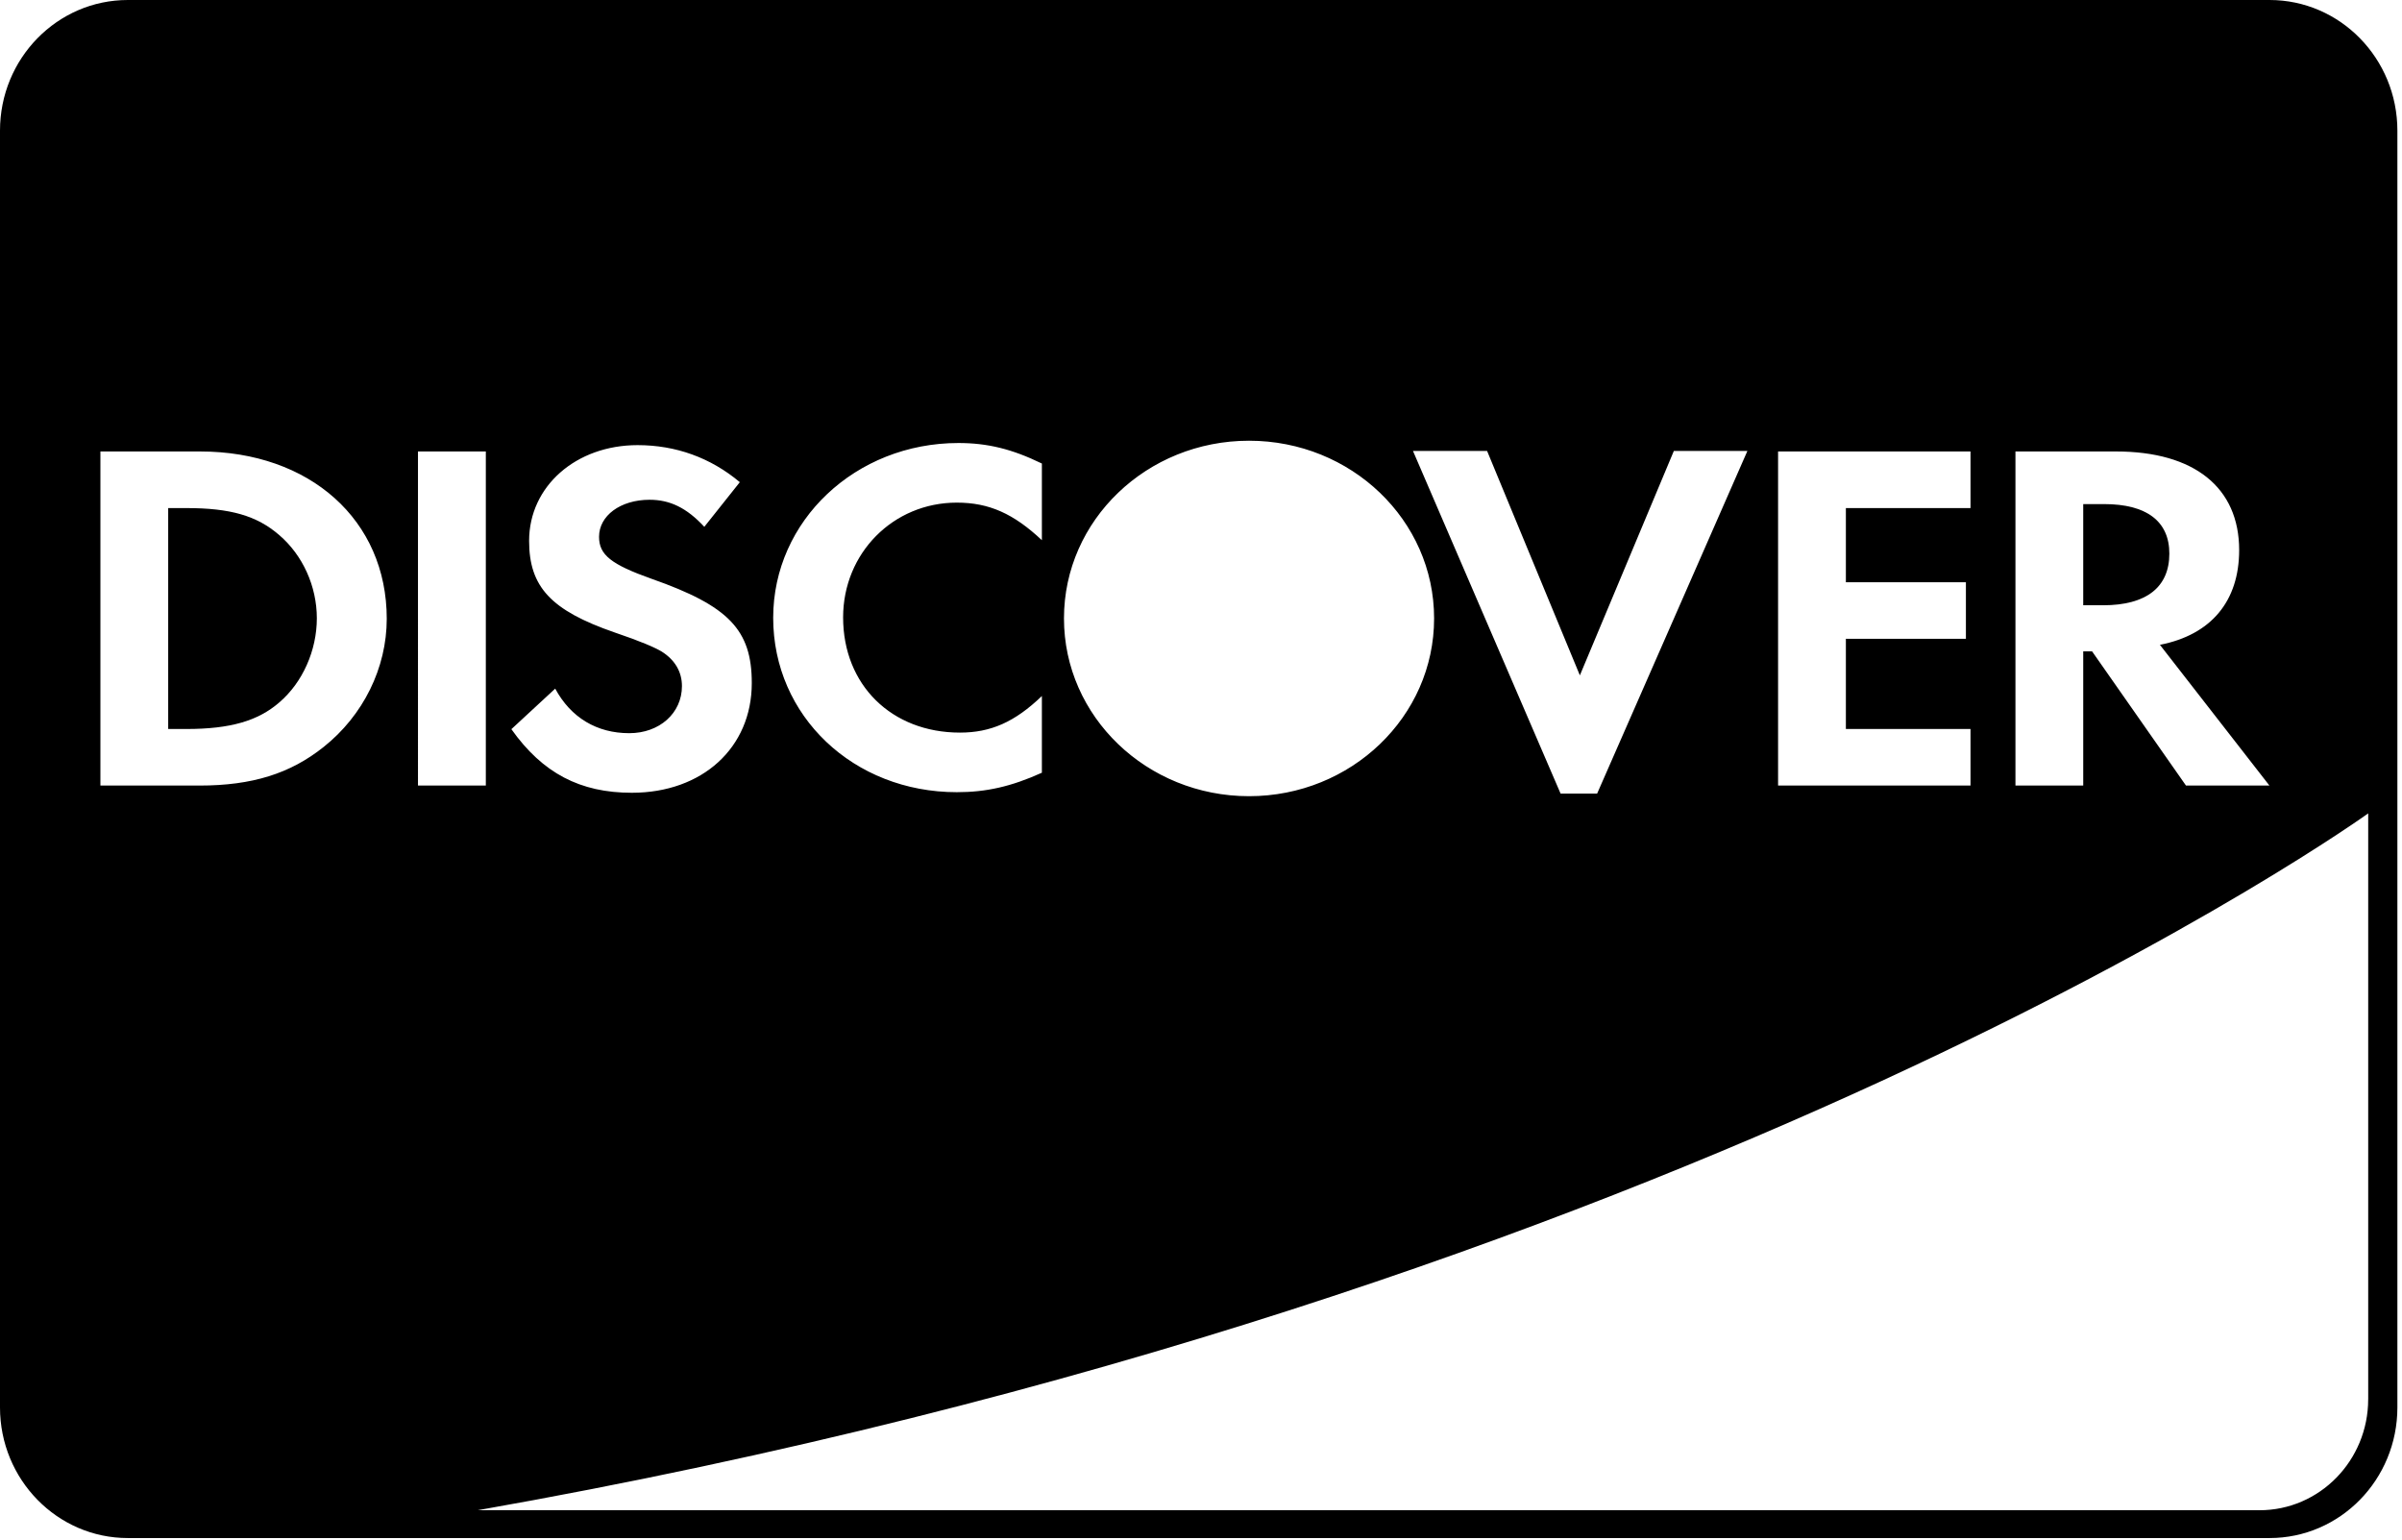 <svg width="780" height="500" enable-background="new 0 0 780 500" version="1.1" viewBox="0 0 780 500" xml:space="preserve" xmlns="http://www.w3.org/2000/svg">
  <path d="m90.682 228.13c-6.922 6.002-15.916 8.622-30.154 8.622h-5.911v-71.747h5.912c14.237 0 22.875 2.449 30.154 8.774 7.619 6.519 12.204 16.616 12.204 27.011 0 10.414-4.584 20.821-12.205 27.34z" fill="currentColor"/>
  <path d="m682.92 196.57h-6.438v-32.86h6.787c13.721 0 21.18 5.525 21.18 16.083 0 10.908-7.459 16.777-21.529 16.777z" fill="currentColor"/>
  <path d="m736.99 0h-695.48c-22.927 0-41.512 18.99-41.512 42.426v414.65c0 23.432 18.595 42.426 41.512 42.426h695.48c22.926 0 41.512-18.989 41.512-42.426v-414.65c-1e-3 -23.432-18.596-42.426-41.513-42.426zm-82.518 146.62h32.671c25.413 0 39.977 11.721 39.977 32.034 0 16.612-9.135 27.515-25.731 30.759l35.559 45.708h-27.097l-30.496-43.587h-2.873v43.587h-22.01v-108.5zm-77.079 0h62.486v18.385h-40.47v24.082h38.977v18.377h-38.977v29.289h40.47v18.368h-62.486v-108.5zm-94.49-0.167l30.126 72.878 30.515-72.878h23.885l-48.8 111.28h-11.857l-47.936-111.28h24.067zm-137.4 54.362c0-31.879 26.906-57.684 60.096-57.684 33.188 0 60.094 25.806 60.094 57.684v0.038c0 31.879-26.905 57.72-60.094 57.72-33.191 0-60.096-25.842-60.096-57.72v-0.038zm-94.427-0.163c0-31.548 26.764-56.778 60.146-56.778 9.479 0 17.431 1.953 27.106 6.665v24.899c-9.165-8.605-17.117-12.206-27.63-12.206-20.664 0-36.916 16.432-36.916 37.265 0 21.969 15.75 37.425 37.942 37.425 9.989 0 17.792-3.417 26.604-11.884v24.913c-10.021 4.53-18.143 6.32-27.63 6.32-33.551 0-59.622-24.728-59.622-56.619zm-36.235 10.933c-2.216-1.309-6.606-3.258-15.232-6.18-20.693-7.155-27.793-14.805-27.793-29.752 0-17.757 15.246-31.091 35.232-31.091 12.385 0 23.717 4.07 33.193 12.03l-11.53 14.5c-5.739-6.179-11.165-8.786-17.766-8.786-9.497 0-16.416 5.193-16.416 12.026 0 5.86 3.884 8.963 17.106 13.661 25.064 8.803 32.492 16.607 32.492 33.845 0 21.004-16.064 35.625-38.961 35.625-16.766 0-28.956-6.342-39.107-20.653l14.232-13.166c5.076 9.424 13.54 14.469 24.05 14.469 9.829 0 17.106-6.514 17.106-15.303 0-4.556-2.205-8.463-6.606-11.225zm-109.76 31.011c-10.843 8.647-23.198 12.524-40.306 12.524h-32.172v-108.5h32.342c35.734 0 60.642 22.305 60.642 54.326 0 15.967-7.62 31.405-20.506 41.65zm30.645-95.976h22.035v108.5h-22.034l-1e-3 -108.5zm633.29 307.8c0 19.908-15.802 36.049-35.294 36.049h-578.61c397.1-69.975 613.91-226.32 613.91-226.32v190.27z" fill="currentColor"/>
</svg>